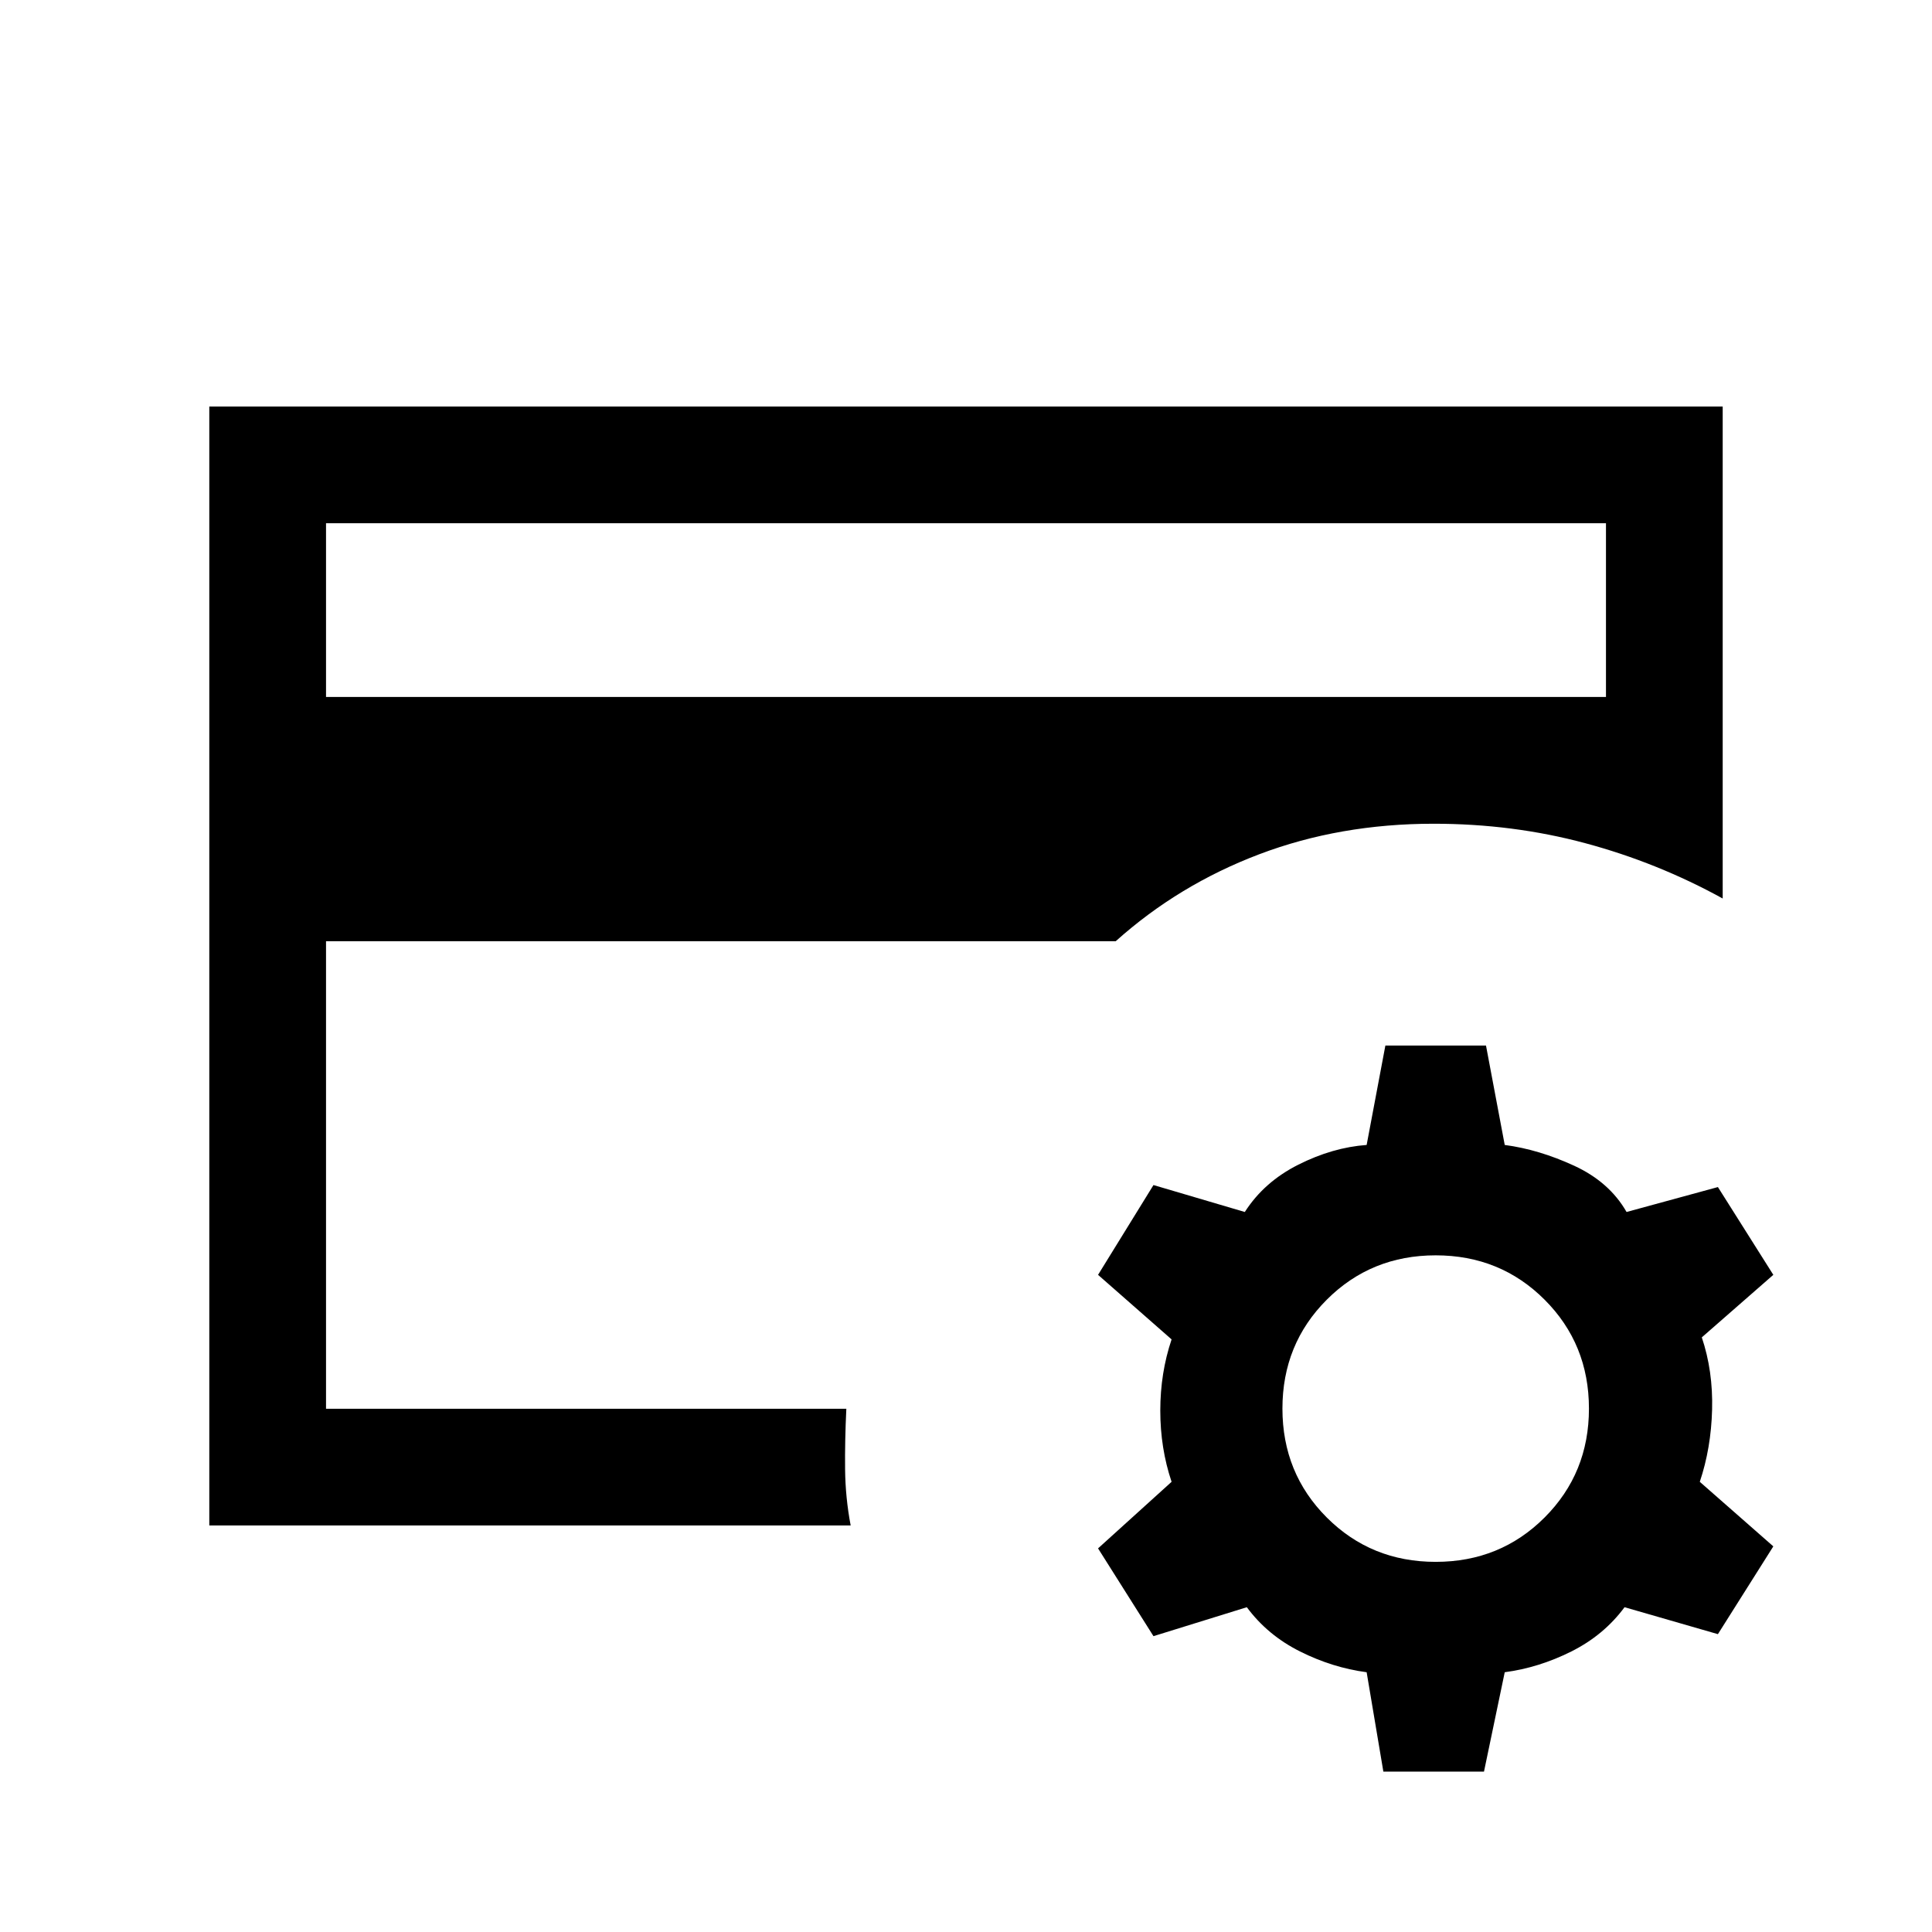 <svg xmlns="http://www.w3.org/2000/svg" height="20" viewBox="0 -960 960 960" width="20"><path d="M162-260v-.923.846-290.615 14.153V-700v440Zm0-353.693h636V-700H162v86.307ZM422.692-202H104v-556h752v244.462q-32.384-17.847-68.346-27.501-35.962-9.653-75.269-9.653-46.693 0-86.731 15.192-40.039 15.192-71.27 43.193H162V-260h258.538q-.769 16-.615 30.116.154 14.115 2.769 27.884ZM687.385-79.692l-8.308-49.385q-16.923-2.231-33.077-10.307-16.154-8.077-26.461-22L573.154-147l-27.539-43.615 36.539-33.077q-5.616-16.693-5.616-35.385 0-18.692 5.616-35.384l-36.539-32.077 27.539-44.616 45.385 13.385q9.538-14.923 26.576-23.5 17.039-8.577 33.962-9.808l9.308-49.385h50l9.308 49.385q16.923 2.231 34.461 10.308t26.077 23l45.385-12.385 27.538 43.616-35.538 31.077q5.615 16.692 5.115 35.884t-6.115 35.885l36.538 32.077L853.616-148l-46.385-13.384q-10.308 13.923-26.462 22-16.153 8.076-33.076 10.307l-10.308 49.385h-50Zm26-104.231q32.077 0 54.115-22.039 22.039-22.038 22.039-54.115T767.5-314.192q-22.038-22.039-54.115-22.039t-54.116 22.039q-22.038 22.038-22.038 54.115t22.038 54.115q22.039 22.039 54.116 22.039Z"/></svg>